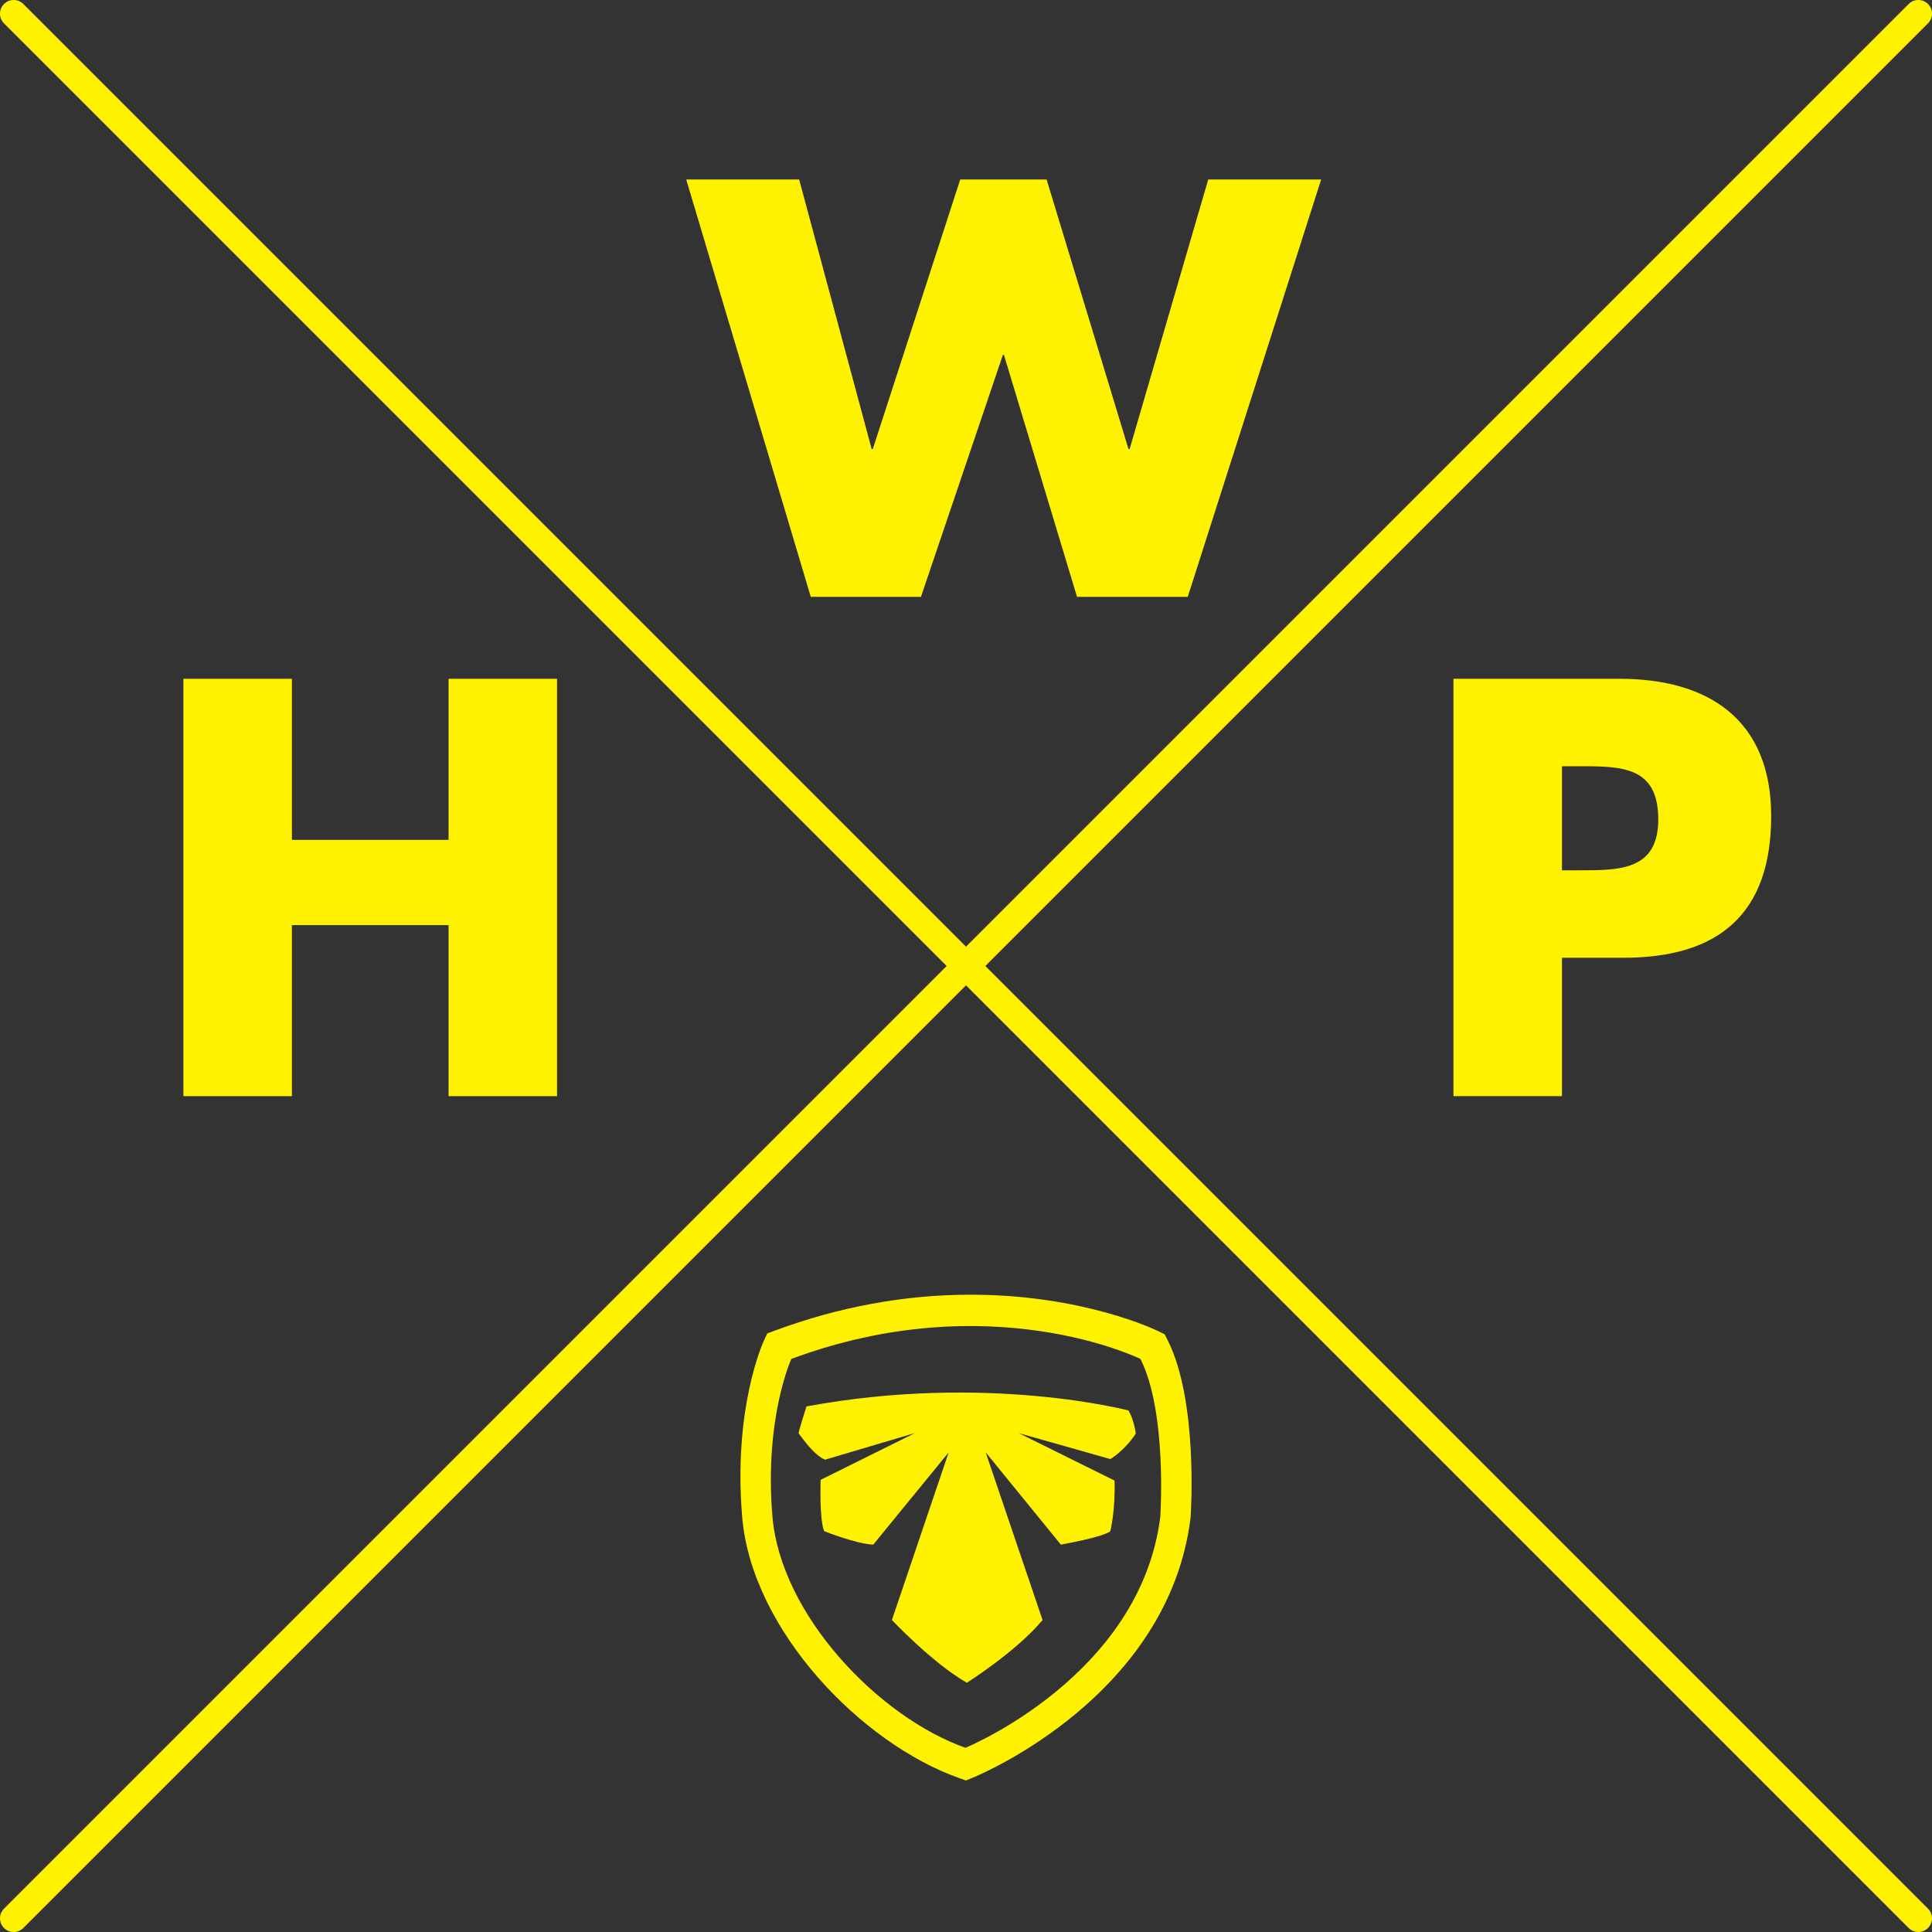 <?xml version="1.0" encoding="UTF-8" standalone="no"?>
<svg
   version="1.1"
   width="575.068"
   height="575.068"
   viewBox="0 0 575.068 575.068"
   id="svg8"
   xmlns="http://www.w3.org/2000/svg"
   xmlns:svg="http://www.w3.org/2000/svg">
  <rect x="0" y="0" width="575.068" height="575.068" fill="#333333" stroke="none"/>
  <defs
     id="defs1">
    <clipPath
       id="clip_0">
      <path
         transform="matrix(1,0,0,-1,0,595.276)"
         d="M 0,595.276 H 841.89 V 0 H 0 Z"
         id="path1" />
    </clipPath>
  </defs>
  <g
     id="g8"
     transform="translate(-129.985,-9.836)">
    <path
       transform="matrix(1,0,0,-1,404.106,187.496)"
       d="m 0,0 24.385,72.005 h 0.331 L 46.463,0 h 32.956 l 39.707,124.235 H 85.516 L 62.117,43.992 H 61.784 L 37.402,124.235 H 11.699 L -14.334,43.992 h -0.33 l -21.584,80.243 H -69.861 L -32.789,0 Z"
       fill="#005d94"
       id="path2"
       style="fill:#fff200;fill-opacity:1" />
    <g
       clip-path="url(#clip_0)"
       id="g7">
      <path
         transform="matrix(1,0,0,-1,423.274,297.369)"
         d="m 0,0 280.587,280.587 c 1.59,1.59 1.59,4.166 0,5.755 -1.588,1.589 -4.166,1.589 -5.754,0 L -5.754,5.754 -286.342,286.342 c -1.588,1.589 -4.166,1.589 -5.754,0 -1.59,-1.589 -1.59,-4.165 0,-5.755 L -11.509,0 -292.096,-280.588 c -1.59,-1.589 -1.59,-4.165 0,-5.754 0.794,-0.794 1.836,-1.192 2.877,-1.192 1.042,0 2.083,0.398 2.877,1.192 L -5.754,-5.754 274.833,-286.342 c 0.794,-0.794 1.836,-1.192 2.877,-1.192 1.041,0 2.083,0.398 2.877,1.192 1.59,1.589 1.59,4.165 0,5.754 z"
         fill="#005d94"
         id="path3"
         style="fill:#fff200;fill-opacity:1" />
      <path
         transform="matrix(1,0,0,-1,184.577,211.878)"
         d="m 0,0 v -124.235 h 32.296 v 50.912 h 46.63 v -50.912 h 32.292 V 0 H 78.926 V -47.95 H 32.296 V 0 Z"
         fill="#005d94"
         id="path4"
         style="fill:#fff200;fill-opacity:1" />
      <path
         transform="matrix(1,0,0,-1,623.575,253.732)"
         d="m 0,0 c 0,-15.154 -11.532,-15.154 -23.232,-15.154 h -5.436 v 30.975 h 5.436 C -10.712,15.821 0,15.654 0,0 M -60.963,41.854 V -82.381 h 32.295 v 41.194 h 18.289 c 28.174,0 43.989,12.846 43.989,42.181 0,28.501 -18.449,40.86 -45.142,40.86 z"
         fill="#005d94"
         id="path5"
         style="fill:#fff200;fill-opacity:1" />
      <path
         transform="matrix(1,0,0,-1,475.35,461.332)"
         d="m 0,0 c -5.926,-47.47 -57.993,-68.741 -57.993,-68.741 -25.825,9.14 -54.993,39.541 -57.458,68.87 -2.453,29.339 5.637,46.881 5.637,46.881 59.268,22.021 103.899,0 103.899,0 C 2.111,31.193 0,0 0,0 m 1.307,54.332 -1.723,0.85 c -0.905,0.447 -22.555,10.939 -56.043,10.939 -19.576,0 -39.195,-3.601 -58.31,-10.705 l -2.232,-0.829 -0.996,-2.161 c -0.376,-0.814 -9.159,-20.289 -6.459,-52.424 2.833,-33.852 35.658,-67.526 64.541,-77.738 l 2.07,-0.732 2.033,0.83 c 2.374,0.97 58.215,24.356 64.815,77.266 l 0.03,0.325 c 0.096,1.411 2.232,34.74 -6.857,52.665 z"
         fill="#005d94"
         id="path6"
         style="fill:#fff200;fill-opacity:1" />
      <path
         transform="matrix(1,0,0,-1,370.037,428.467)"
         d="m 0,0 c 0,0 -2.572,-8.026 -2.325,-8.08 0.246,-0.042 4.018,-6.086 7.833,-7.779 L 32.265,-7.93 4.222,-21.849 c 0,0 -0.45,-11.595 1.039,-15.27 0,0 9.655,-3.858 14.617,-4.008 l 22.449,27.454 -16.899,-49.903 c 0,0 11.991,-12.741 22.3,-18.677 0,0 14.766,9.311 22.545,18.677 l -16.941,49.924 22.374,-27.475 c 0,0 12.516,2.176 14.734,3.986 0,0 1.533,5.98 1.254,15.077 L 63.201,-7.951 90.44,-15.666 c 0,0 4.169,2.368 7.576,7.576 0,0 -0.418,3.825 -2.154,6.879 0,0 -42.198,11.166 -95.862,1.211"
         fill="#005d94"
         id="path7"
         style="fill:#fff200;fill-opacity:1" />
    </g>
  </g>
</svg>
